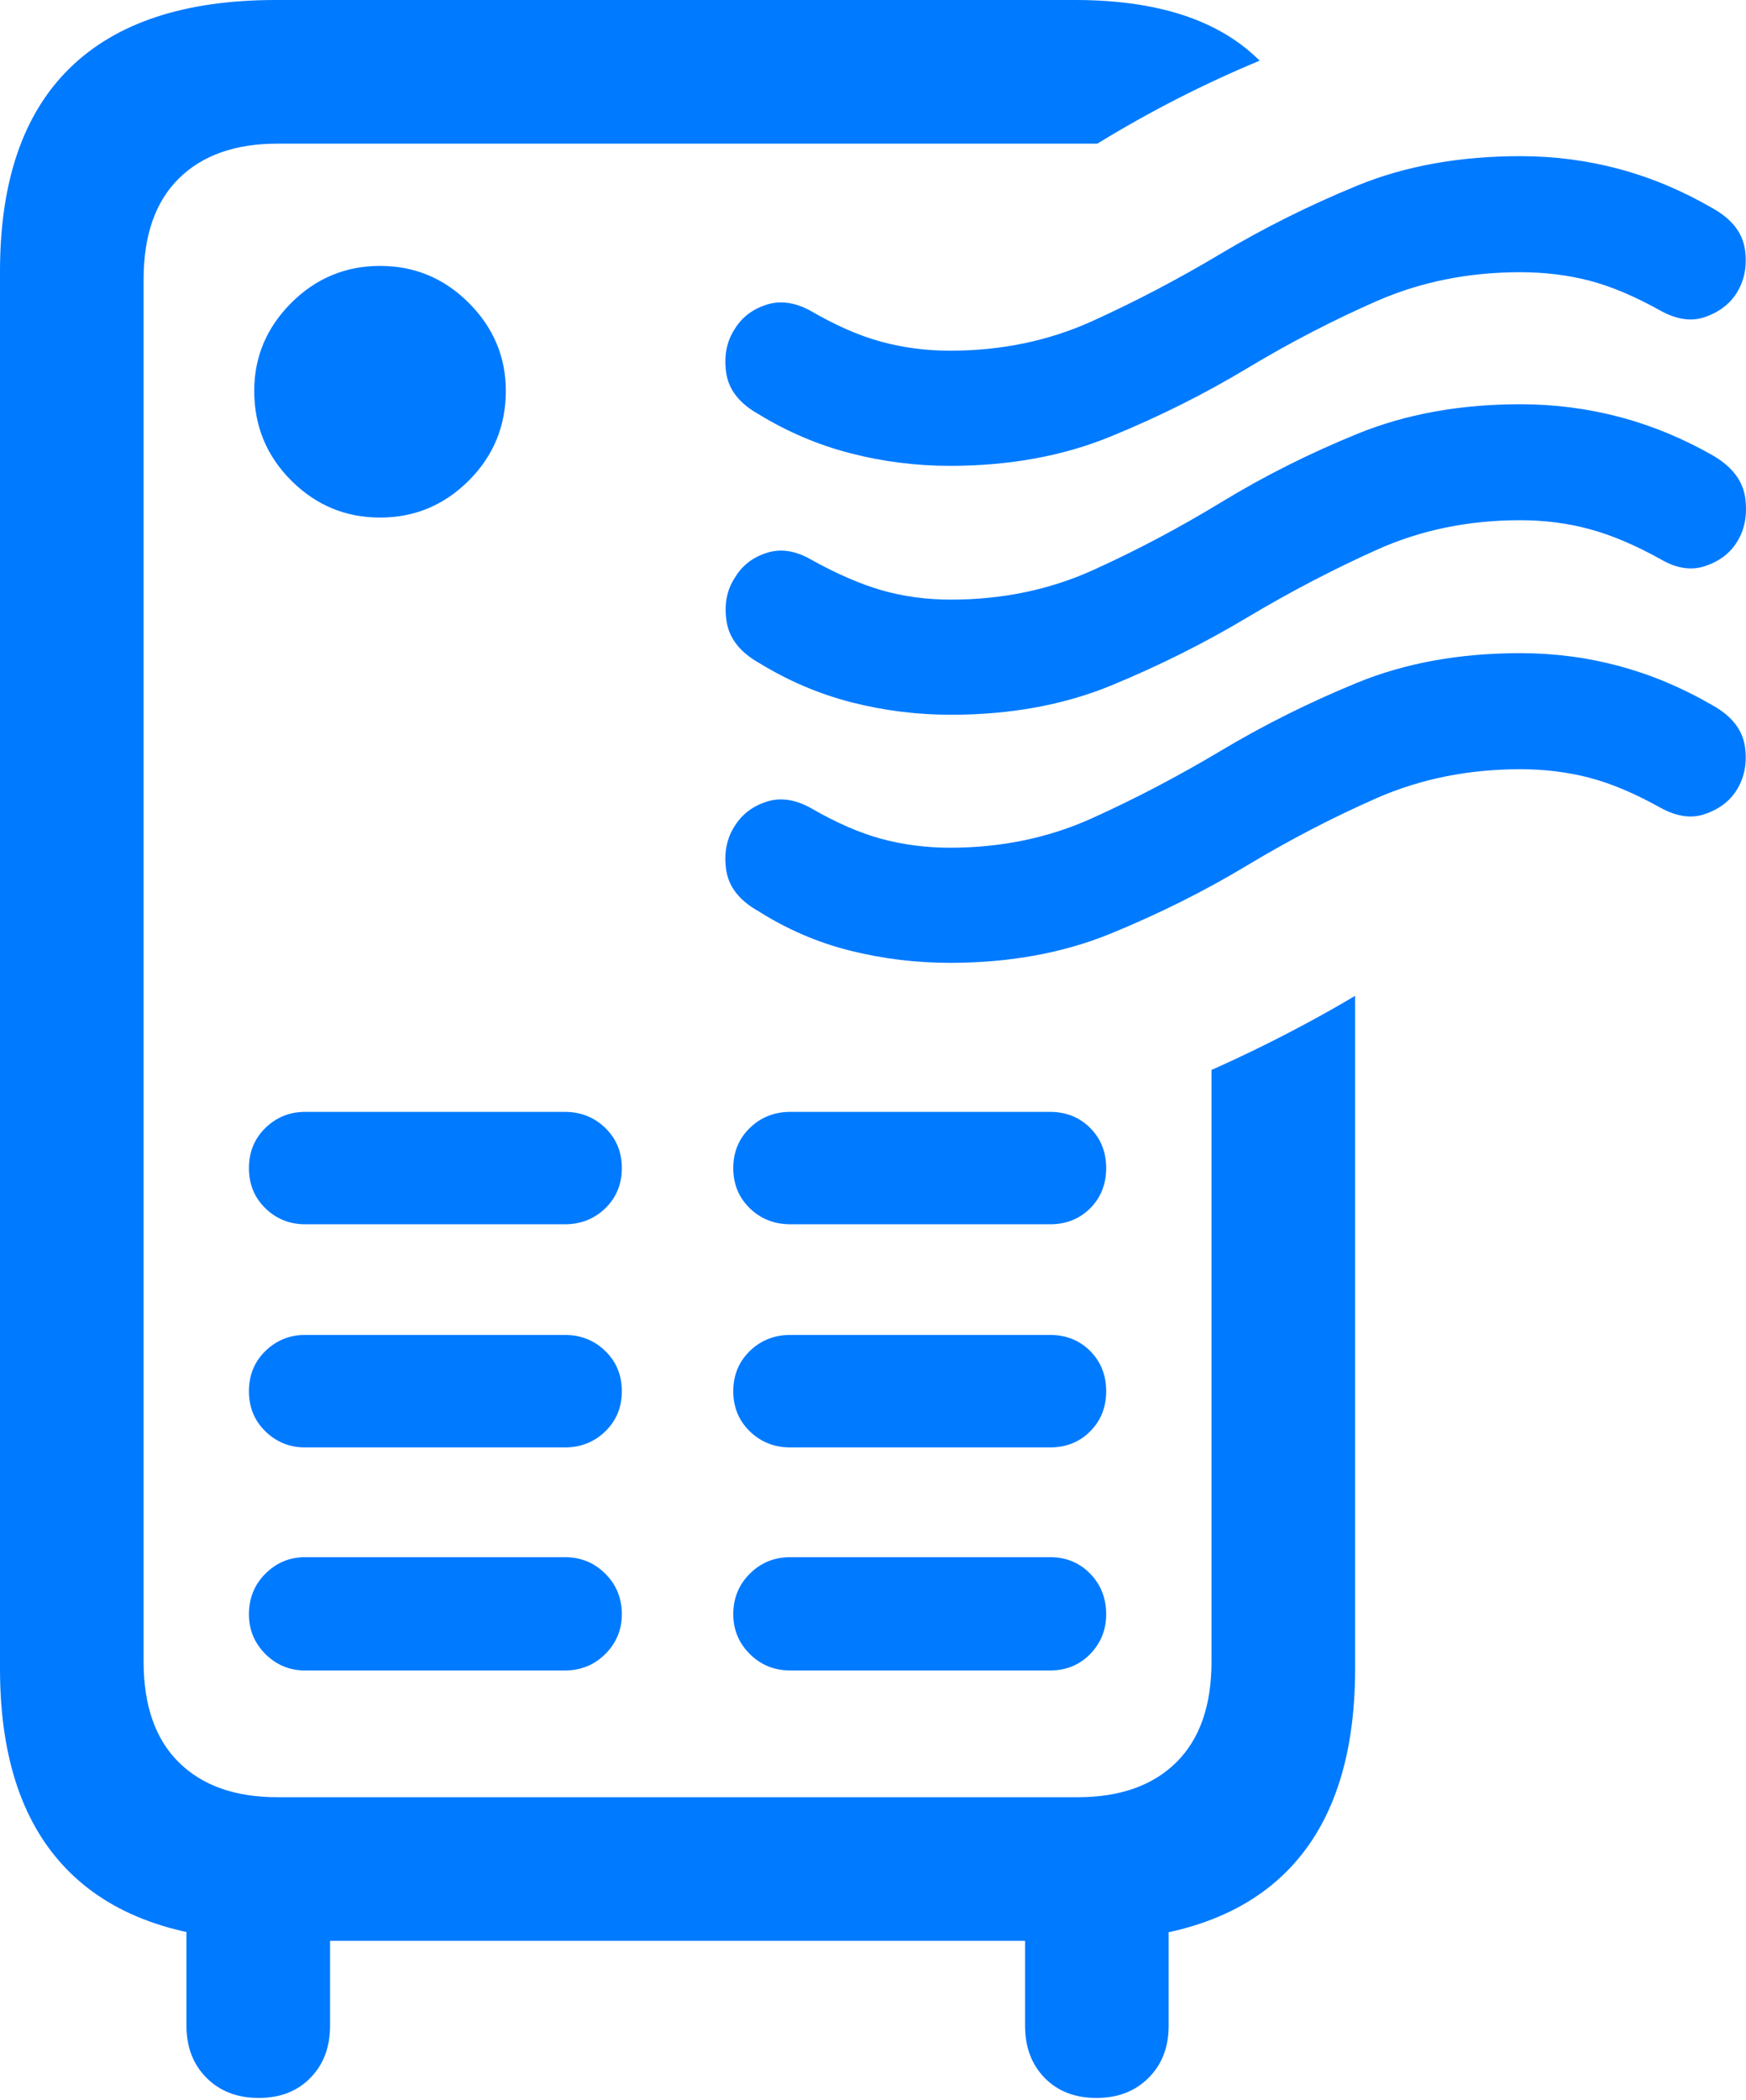 <?xml version="1.0" encoding="UTF-8"?>
<!--Generator: Apple Native CoreSVG 175.5-->
<!DOCTYPE svg
PUBLIC "-//W3C//DTD SVG 1.1//EN"
       "http://www.w3.org/Graphics/SVG/1.1/DTD/svg11.dtd">
<svg version="1.1" xmlns="http://www.w3.org/2000/svg" xmlns:xlink="http://www.w3.org/1999/xlink" width="19.113" height="22.979">
 <g>
  <rect height="22.979" opacity="0" width="19.113" x="0" y="0"/>
  <path d="M3.018 21.24L11.826 21.24Q13.32 21.24 14.077 20.488Q14.834 19.736 14.834 18.262L14.834 10.898Q14.57 11.055 14.307 11.196Q14.043 11.338 13.784 11.465Q13.525 11.592 13.262 11.709L13.262 18.184Q13.262 18.906 12.876 19.287Q12.49 19.668 11.797 19.668L3.037 19.668Q2.344 19.668 1.958 19.287Q1.572 18.906 1.572 18.184L1.572 3.057Q1.572 2.334 1.958 1.953Q2.344 1.572 3.037 1.572L12.012 1.572Q12.441 1.309 12.891 1.079Q13.34 0.85 13.789 0.664Q13.125 0 11.768 0L3.018 0Q1.523 0 0.762 0.747Q0 1.494 0 2.969L0 18.262Q0 19.736 0.762 20.488Q1.523 21.24 3.018 21.24ZM4.16 5.664Q4.727 5.664 5.132 5.259Q5.537 4.854 5.537 4.277Q5.537 3.721 5.132 3.315Q4.727 2.91 4.16 2.91Q3.594 2.91 3.188 3.315Q2.783 3.721 2.783 4.277Q2.783 4.854 3.188 5.259Q3.594 5.664 4.16 5.664ZM3.34 13.398L6.182 13.398Q6.445 13.398 6.626 13.223Q6.807 13.047 6.807 12.783Q6.807 12.52 6.626 12.344Q6.445 12.168 6.182 12.168L3.34 12.168Q3.086 12.168 2.905 12.344Q2.725 12.52 2.725 12.783Q2.725 13.047 2.905 13.223Q3.086 13.398 3.34 13.398ZM3.34 15.84L6.182 15.84Q6.445 15.84 6.626 15.664Q6.807 15.488 6.807 15.225Q6.807 14.961 6.626 14.785Q6.445 14.609 6.182 14.609L3.34 14.609Q3.086 14.609 2.905 14.785Q2.725 14.961 2.725 15.225Q2.725 15.488 2.905 15.664Q3.086 15.84 3.34 15.84ZM3.34 18.281L6.182 18.281Q6.445 18.281 6.626 18.101Q6.807 17.92 6.807 17.666Q6.807 17.402 6.626 17.222Q6.445 17.041 6.182 17.041L3.34 17.041Q3.086 17.041 2.905 17.222Q2.725 17.402 2.725 17.666Q2.725 17.92 2.905 18.101Q3.086 18.281 3.34 18.281ZM8.652 13.398L11.494 13.398Q11.758 13.398 11.934 13.223Q12.109 13.047 12.109 12.783Q12.109 12.52 11.934 12.344Q11.758 12.168 11.494 12.168L8.652 12.168Q8.389 12.168 8.208 12.344Q8.027 12.52 8.027 12.783Q8.027 13.047 8.208 13.223Q8.389 13.398 8.652 13.398ZM8.652 15.84L11.494 15.84Q11.758 15.84 11.934 15.664Q12.109 15.488 12.109 15.225Q12.109 14.961 11.934 14.785Q11.758 14.609 11.494 14.609L8.652 14.609Q8.389 14.609 8.208 14.785Q8.027 14.961 8.027 15.225Q8.027 15.488 8.208 15.664Q8.389 15.84 8.652 15.84ZM8.652 18.281L11.494 18.281Q11.758 18.281 11.934 18.101Q12.109 17.92 12.109 17.666Q12.109 17.402 11.934 17.222Q11.758 17.041 11.494 17.041L8.652 17.041Q8.389 17.041 8.208 17.222Q8.027 17.402 8.027 17.666Q8.027 17.92 8.208 18.101Q8.389 18.281 8.652 18.281ZM2.832 22.959Q3.184 22.959 3.398 22.739Q3.613 22.52 3.613 22.168L3.613 20.254L2.041 20.254L2.041 22.168Q2.041 22.52 2.261 22.739Q2.48 22.959 2.832 22.959ZM12.002 22.959Q12.354 22.959 12.573 22.739Q12.793 22.52 12.793 22.168L12.793 20.254L11.221 20.254L11.221 22.168Q11.221 22.52 11.435 22.739Q11.65 22.959 12.002 22.959Z" fill="#007aff"/>
  <path d="M10.4 5.098Q11.377 5.098 12.163 4.775Q12.949 4.453 13.648 4.033Q14.346 3.613 15.068 3.296Q15.791 2.979 16.641 2.979Q17.041 2.979 17.398 3.071Q17.754 3.164 18.174 3.398Q18.438 3.545 18.657 3.472Q18.877 3.398 18.994 3.232Q19.141 3.018 19.102 2.734Q19.062 2.451 18.74 2.275Q17.764 1.709 16.641 1.709Q15.645 1.709 14.858 2.031Q14.072 2.354 13.369 2.773Q12.666 3.193 11.953 3.516Q11.24 3.838 10.4 3.838Q10.01 3.838 9.648 3.74Q9.287 3.643 8.867 3.398Q8.613 3.262 8.389 3.335Q8.164 3.408 8.047 3.594Q7.91 3.799 7.949 4.077Q7.988 4.355 8.301 4.531Q8.779 4.824 9.312 4.961Q9.844 5.098 10.4 5.098ZM10.41 7.822Q11.387 7.822 12.168 7.5Q12.949 7.178 13.652 6.758Q14.355 6.338 15.073 6.016Q15.791 5.693 16.641 5.693Q17.041 5.693 17.402 5.791Q17.764 5.889 18.184 6.123Q18.438 6.27 18.662 6.196Q18.887 6.123 19.004 5.947Q19.141 5.742 19.106 5.459Q19.072 5.176 18.76 4.99Q17.773 4.424 16.641 4.424Q15.654 4.424 14.863 4.746Q14.072 5.068 13.374 5.493Q12.676 5.918 11.963 6.24Q11.25 6.562 10.41 6.562Q10.01 6.562 9.653 6.46Q9.297 6.357 8.877 6.123Q8.623 5.977 8.394 6.05Q8.164 6.123 8.047 6.318Q7.91 6.523 7.954 6.802Q7.998 7.08 8.311 7.256Q8.789 7.549 9.321 7.686Q9.854 7.822 10.41 7.822ZM10.4 10.537Q11.377 10.537 12.163 10.215Q12.949 9.893 13.648 9.473Q14.346 9.053 15.068 8.735Q15.791 8.418 16.641 8.418Q17.041 8.418 17.398 8.511Q17.754 8.604 18.174 8.838Q18.438 8.984 18.657 8.911Q18.877 8.838 18.994 8.672Q19.141 8.457 19.102 8.174Q19.062 7.891 18.74 7.715Q17.764 7.148 16.641 7.148Q15.645 7.148 14.858 7.471Q14.072 7.793 13.369 8.213Q12.666 8.633 11.953 8.955Q11.24 9.277 10.4 9.277Q10.01 9.277 9.648 9.18Q9.287 9.082 8.867 8.838Q8.613 8.701 8.389 8.774Q8.164 8.848 8.047 9.033Q7.91 9.238 7.949 9.517Q7.988 9.795 8.301 9.971Q8.779 10.273 9.312 10.405Q9.844 10.537 10.4 10.537Z" fill="#007aff"/>
 </g>
</svg>
